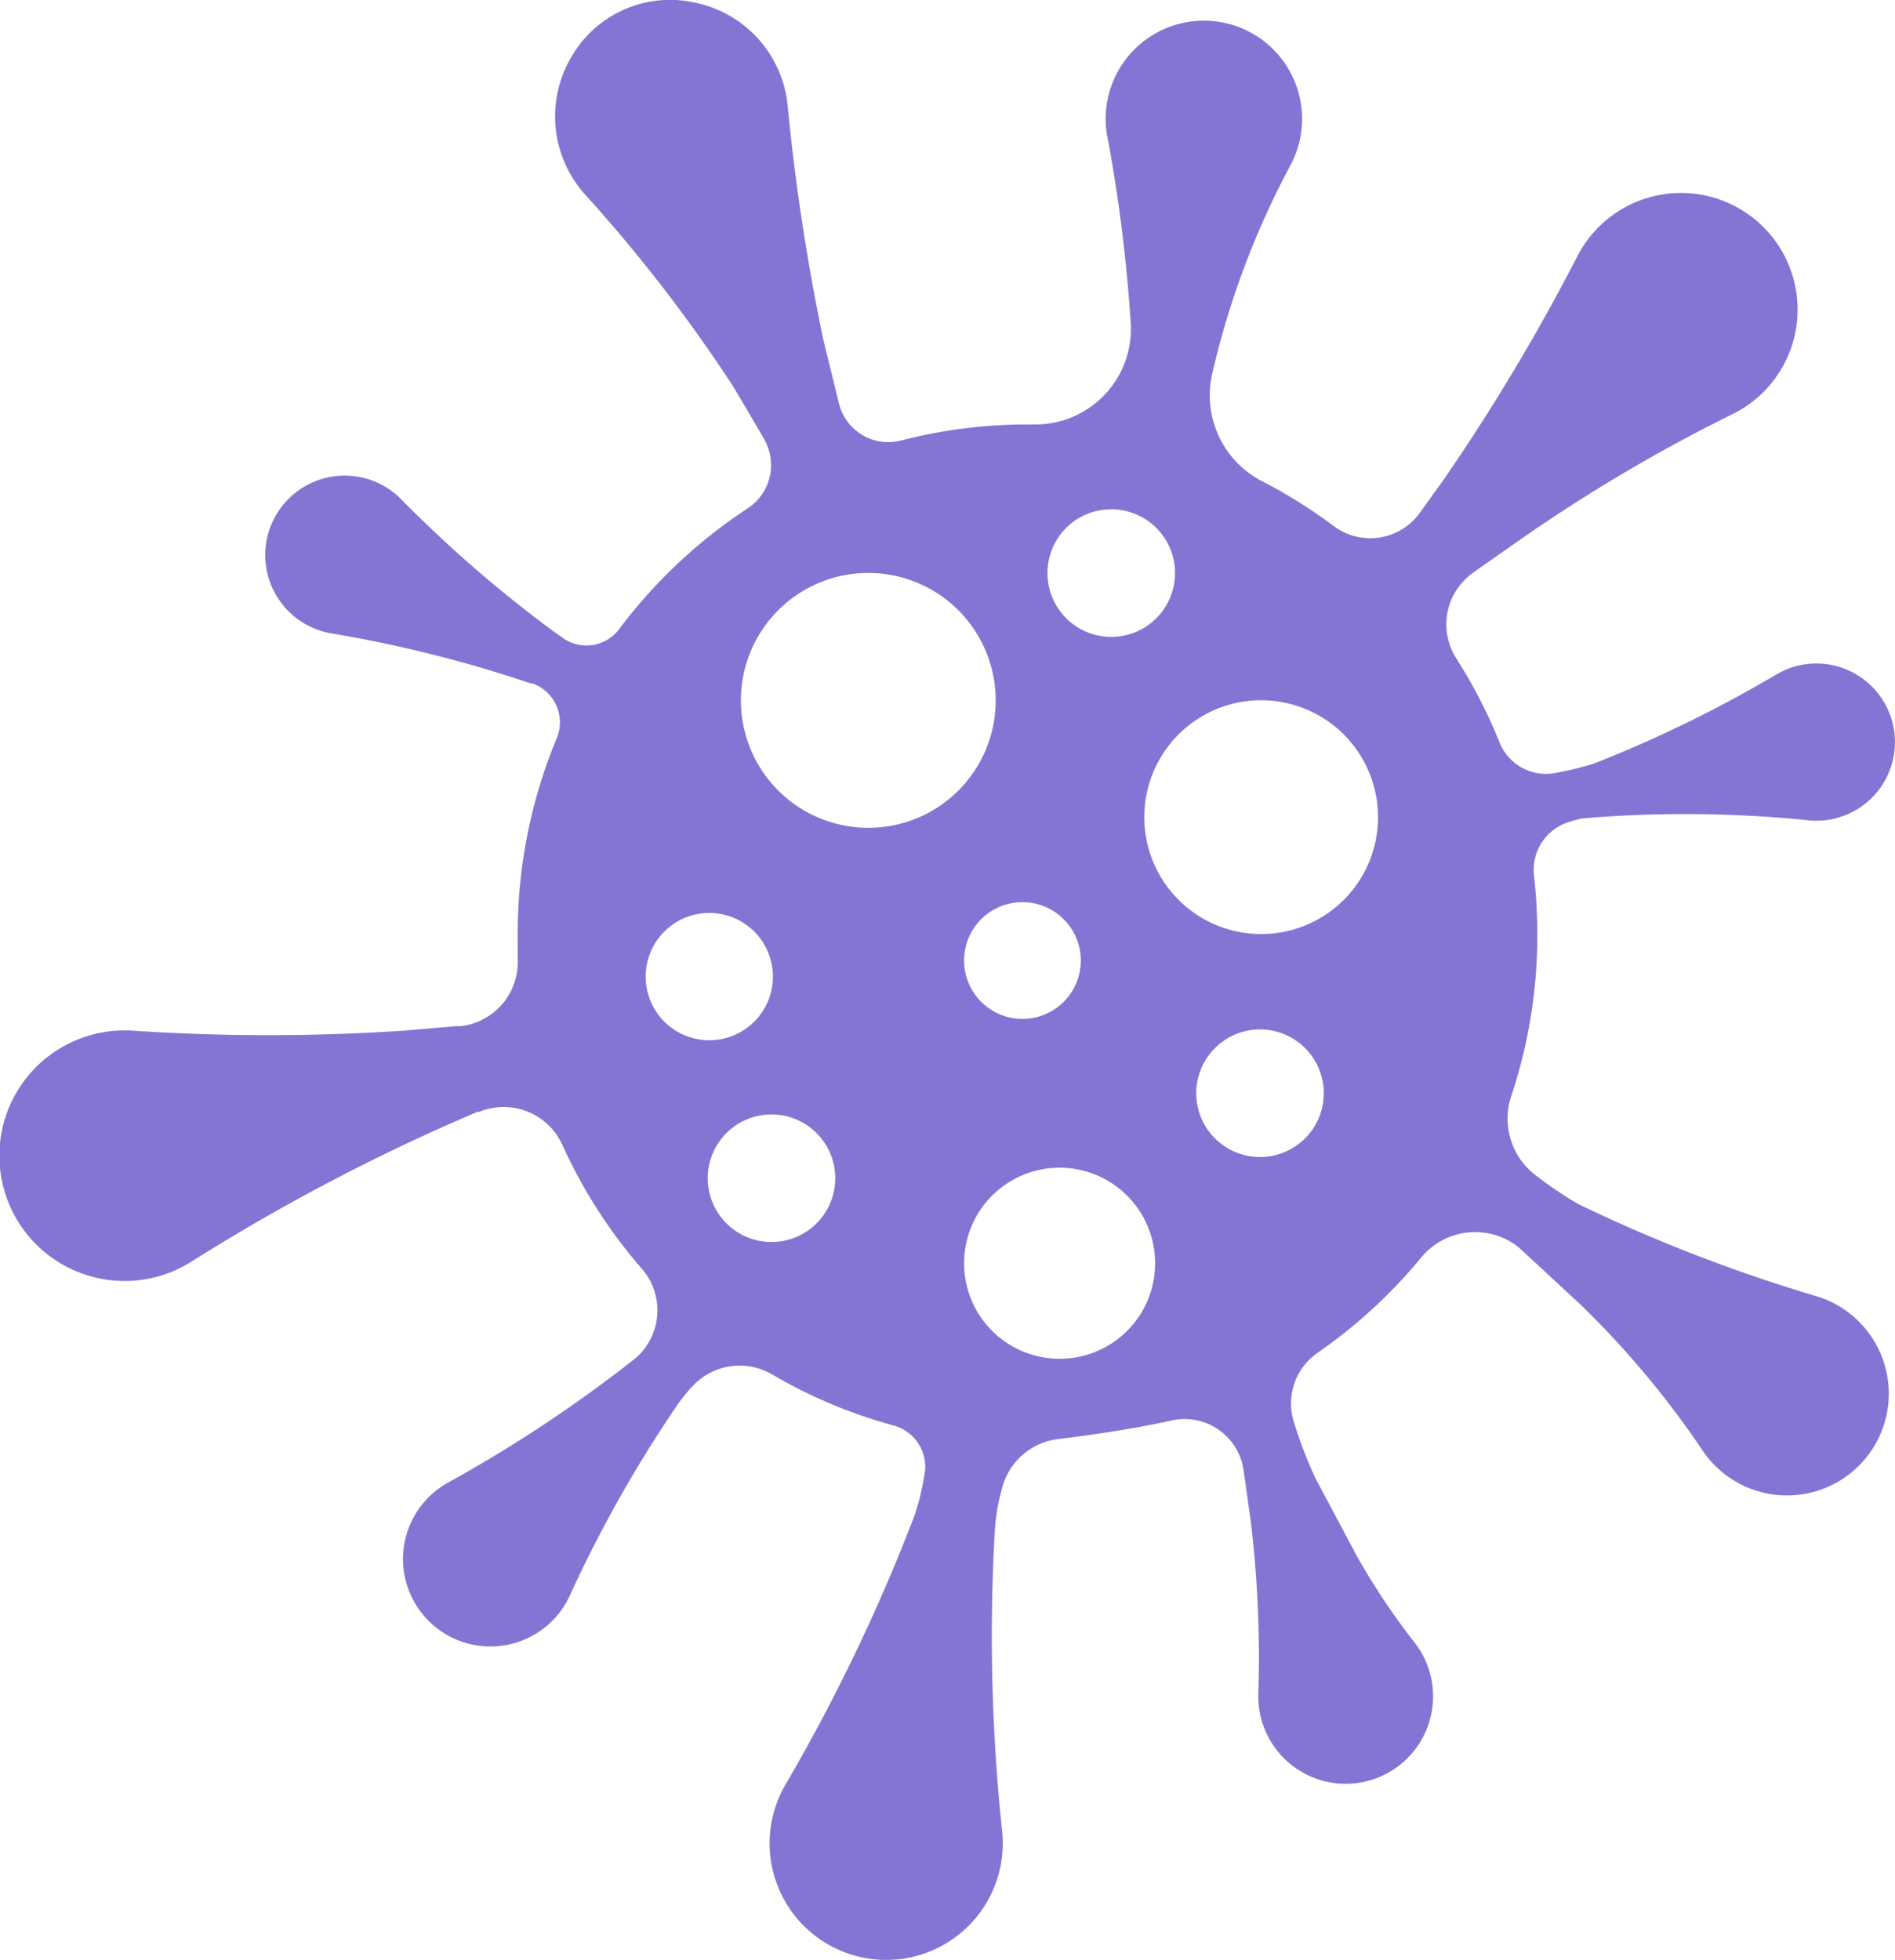 <svg xmlns="http://www.w3.org/2000/svg" viewBox="0 0 133.13 137.65"><defs><style>.cls-1{fill:#8674d4;}</style></defs><title>slut_project</title><g id="OBJECT"><path class="cls-1" d="M127.49,91a111.2,111.2,0,0,1-16.58-6.42A26,26,0,0,1,108,82.63a5,5,0,0,1-1.81-5.71A35.62,35.62,0,0,0,108,65.6a36.83,36.83,0,0,0-.23-4.09,3.52,3.52,0,0,1,2.45-3.78,9.39,9.39,0,0,1,.94-.25,85.63,85.63,0,0,1,15.77.12,5.52,5.52,0,1,0-2.2-10.19A89.38,89.38,0,0,1,112,53.62a21.47,21.47,0,0,1-2.64.65,3.51,3.51,0,0,1-4-2.1,35.59,35.59,0,0,0-3-5.85,4.44,4.44,0,0,1,1-6l.44-.32L107,37.76A115.17,115.17,0,0,1,121.89,29a8.19,8.19,0,1,0-11-11.15,143.42,143.42,0,0,1-9.4,15.74L99.76,36a4.29,4.29,0,0,1-6.07.94,35.41,35.41,0,0,0-5-3.13,6.78,6.78,0,0,1-3.56-7.4l.07-.33a59,59,0,0,1,5.49-14.53A6.9,6.9,0,1,0,77.86,9.93a110.82,110.82,0,0,1,1.57,12.64,6.71,6.71,0,0,1-6.8,7.24H72.2a35.52,35.52,0,0,0-8.87,1.12,3.57,3.57,0,0,1-4.39-2.59l-1.09-4.45A150.17,150.17,0,0,1,55.33,7.37,8.19,8.19,0,0,0,48.8.18,8,8,0,0,0,40.14,4a8.2,8.2,0,0,0,.9,9.59A108.07,108.07,0,0,1,51.45,27.05s1.17,1.94,2.24,3.81a3.63,3.63,0,0,1-1.16,4.84,36,36,0,0,0-9,8.44,2.87,2.87,0,0,1-3.85.76l-.59-.41a89.43,89.43,0,0,1-10.84-9.36,5.58,5.58,0,1,0-5,9.35A89.83,89.83,0,0,1,37.29,48h0l.12,0a2.9,2.9,0,0,1,1.68,3.9,35.69,35.69,0,0,0-2.72,13.7c0,.57,0,1.14,0,1.71a4.53,4.53,0,0,1-4,4.76l-.3,0-3.61.31a143.5,143.5,0,0,1-19.23,0,8.8,8.8,0,1,0,4.33,16.16,141,141,0,0,1,20-10.46l.12,0a4.53,4.53,0,0,1,5.86,2.4,35.64,35.64,0,0,0,5.57,8.65,4.44,4.44,0,0,1-.43,6.23,1.57,1.57,0,0,1-.21.17,96.62,96.62,0,0,1-13,8.6A6.14,6.14,0,1,0,40,112.13a90.25,90.25,0,0,1,7.63-13.52l.16-.22a11.12,11.12,0,0,1,.89-1.06,4.51,4.51,0,0,1,5.58-.79,35.1,35.1,0,0,0,8.53,3.58,3,3,0,0,1,2.15,3.49,17.92,17.92,0,0,1-.7,2.85,128.88,128.88,0,0,1-9,18.78,8.19,8.19,0,1,0,15.15,3.25,130.43,130.43,0,0,1-.5-21h0a14,14,0,0,1,.5-2.93,4.63,4.63,0,0,1,3.95-3.49c2.22-.27,5.3-.71,7.94-1.3a4.19,4.19,0,0,1,5.09,3.51l.51,3.64A80.26,80.26,0,0,1,88.4,119a6.14,6.14,0,1,0,11-3.61,48.35,48.35,0,0,1-4.1-6.15l-2.86-5.37A29.74,29.74,0,0,1,90.94,100,4.33,4.33,0,0,1,92.58,95a35.91,35.91,0,0,0,7.23-6.64,4.91,4.91,0,0,1,6.85-.78l.17.15L111,91.59A64.27,64.27,0,0,1,119.7,102a7.15,7.15,0,1,0,7.79-11ZM78.07,35.77a4.48,4.48,0,1,1-4.48,4.48A4.47,4.47,0,0,1,78.07,35.77Zm-2.14,31.7a4.1,4.1,0,1,1-4.1-4.11A4.1,4.1,0,0,1,75.93,67.47ZM45.36,68.58a4.47,4.47,0,1,1,4.47,4.48A4.47,4.47,0,0,1,45.36,68.58ZM54.2,87.23a4.48,4.48,0,1,1,4.48-4.48A4.48,4.48,0,0,1,54.2,87.23ZM61,58.14a8.95,8.95,0,1,1,8.95-9A8.94,8.94,0,0,1,61,58.14ZM74.44,95.43a6.71,6.71,0,1,1,6.71-6.71A6.7,6.7,0,0,1,74.44,95.43ZM88.51,81.26A4.48,4.48,0,1,1,93,76.79,4.48,4.48,0,0,1,88.51,81.26Zm.1-15.66a8.21,8.21,0,1,1,8.2-8.2A8.2,8.2,0,0,1,88.61,65.6Z"/></g></svg>